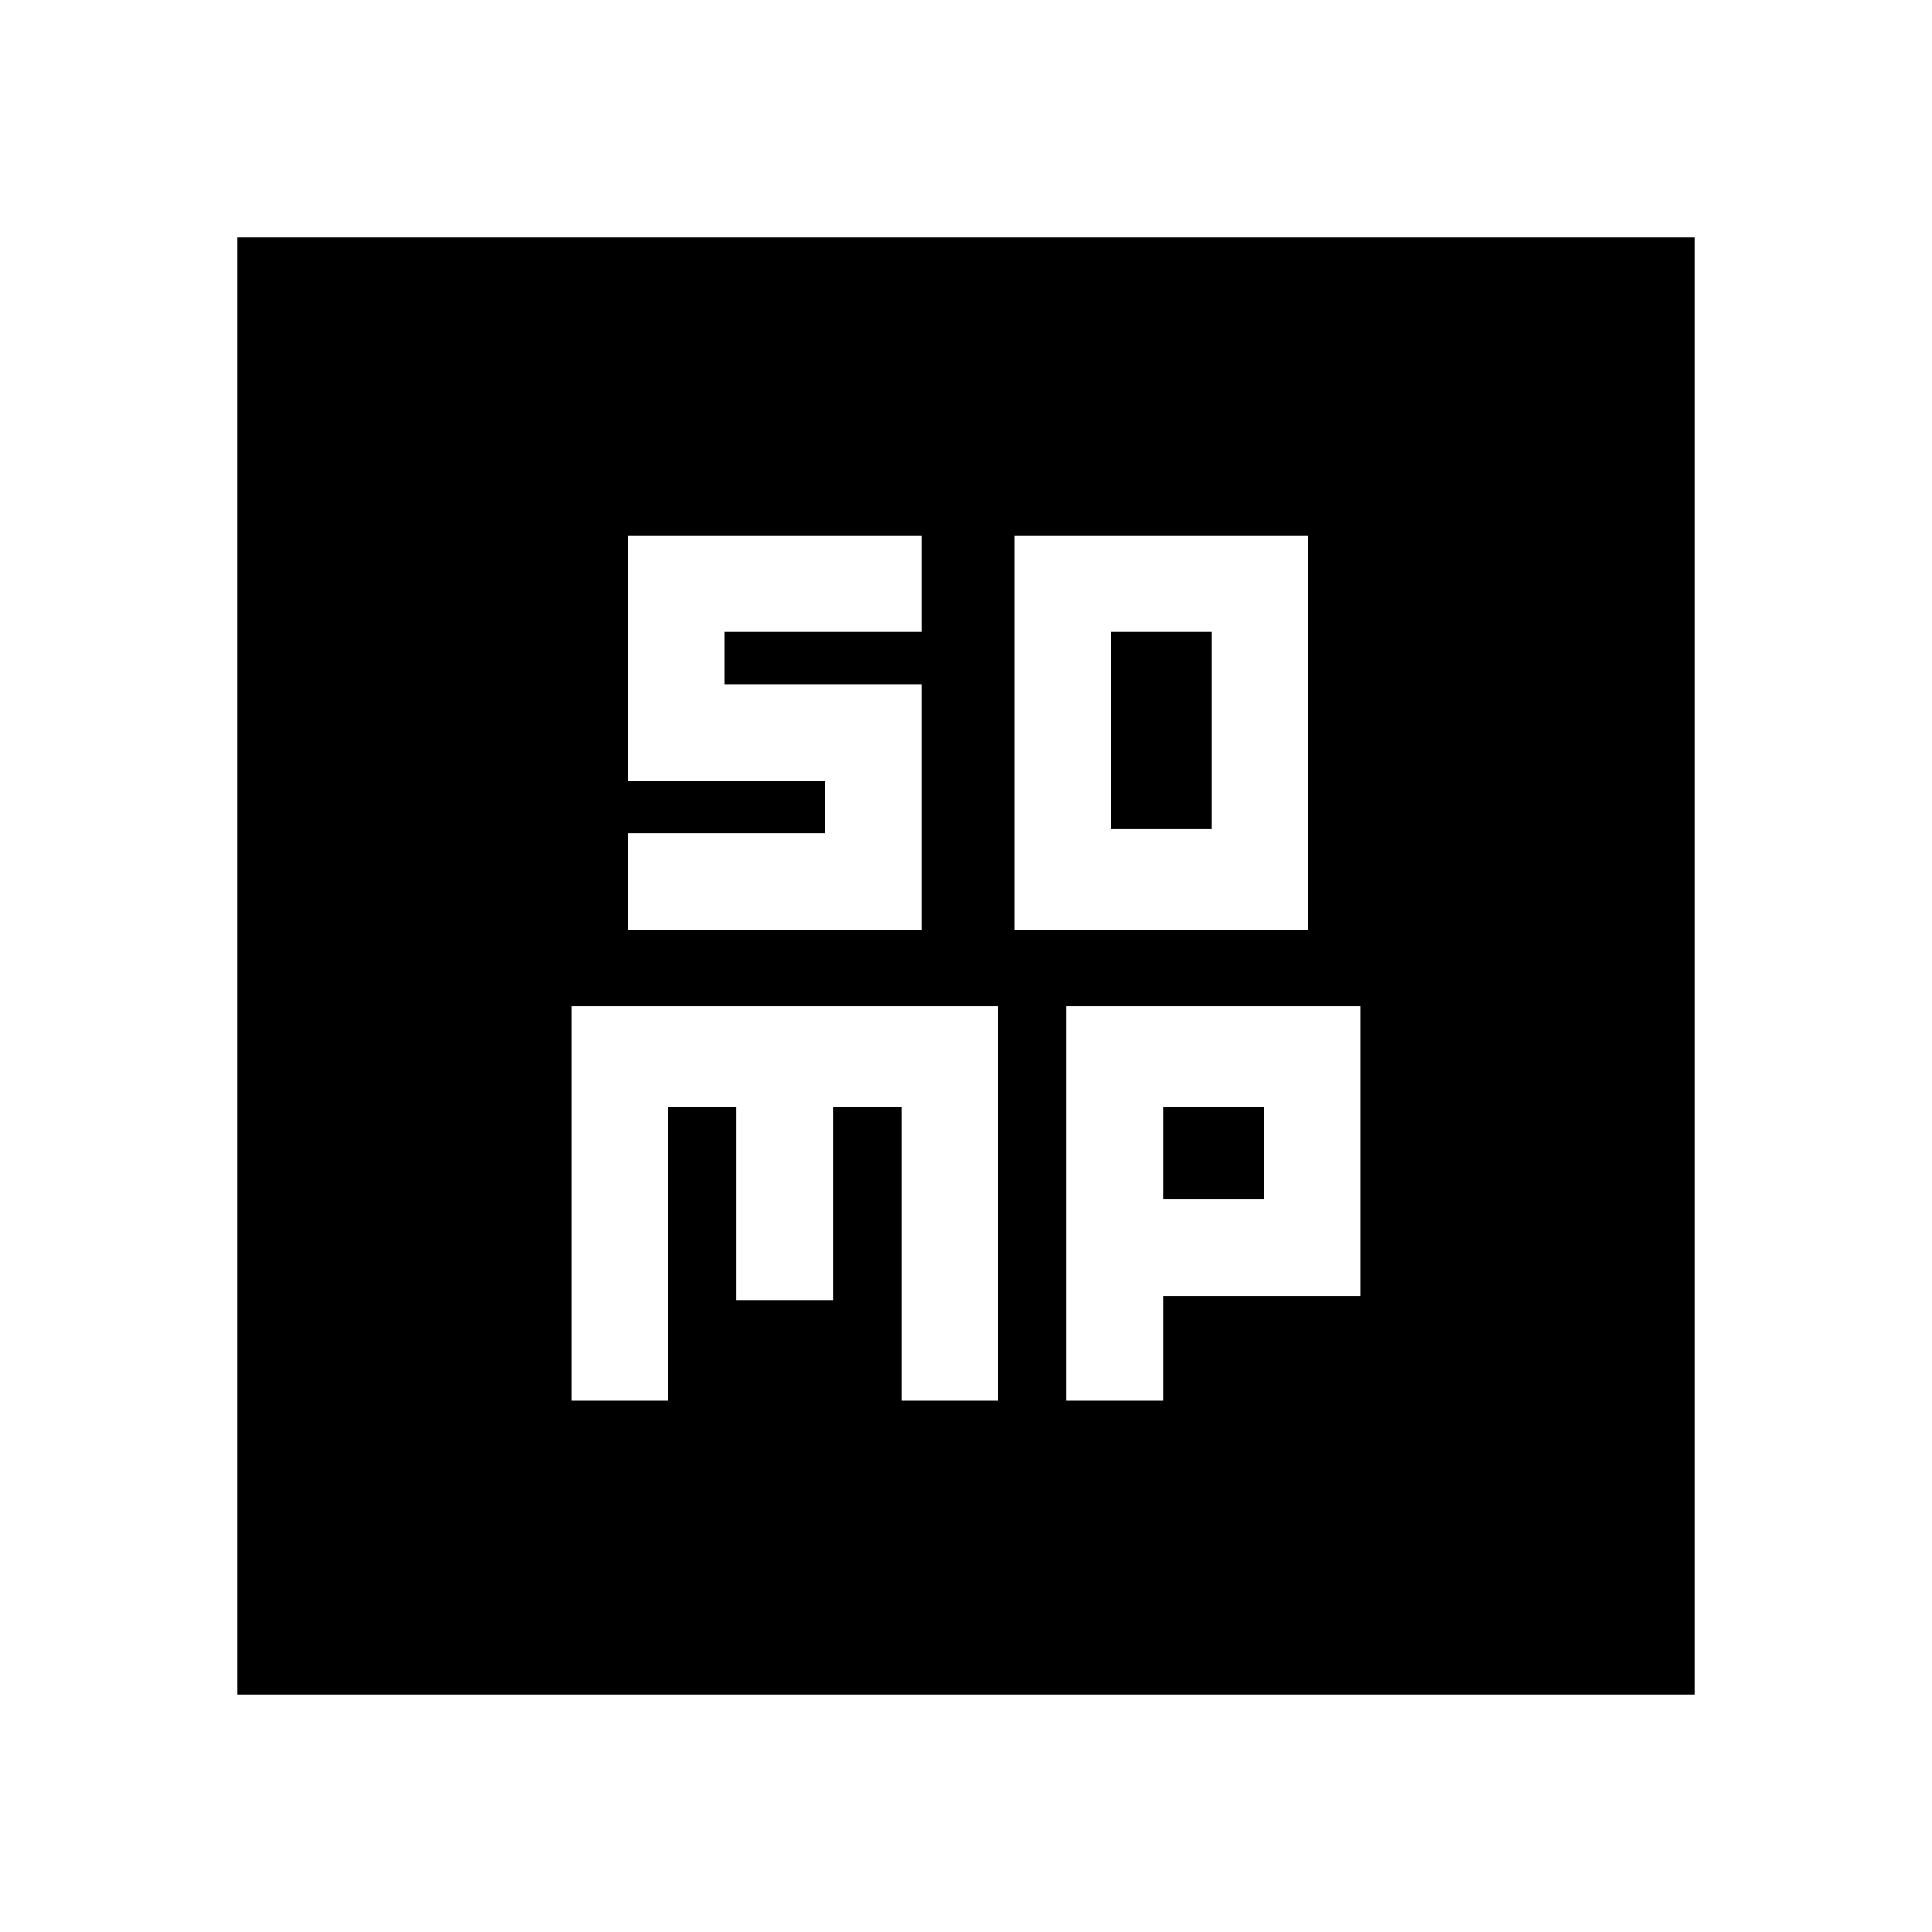 <svg xmlns="http://www.w3.org/2000/svg" height="20" viewBox="0 -960 960 960" width="20"><path d="M504-498h146v-196H504v196Zm48-50v-98h50v98h-50ZM284-264h48v-146h34v96h48v-96h34v146h48v-196H284v196Zm246 0h48v-52h98v-144H530v196Zm48-100v-46h50v46h-50ZM118-118v-724h724v724H118Zm194-380h146v-122h-98v-26h98v-48H312v122h98v26h-98v48Z"/></svg>